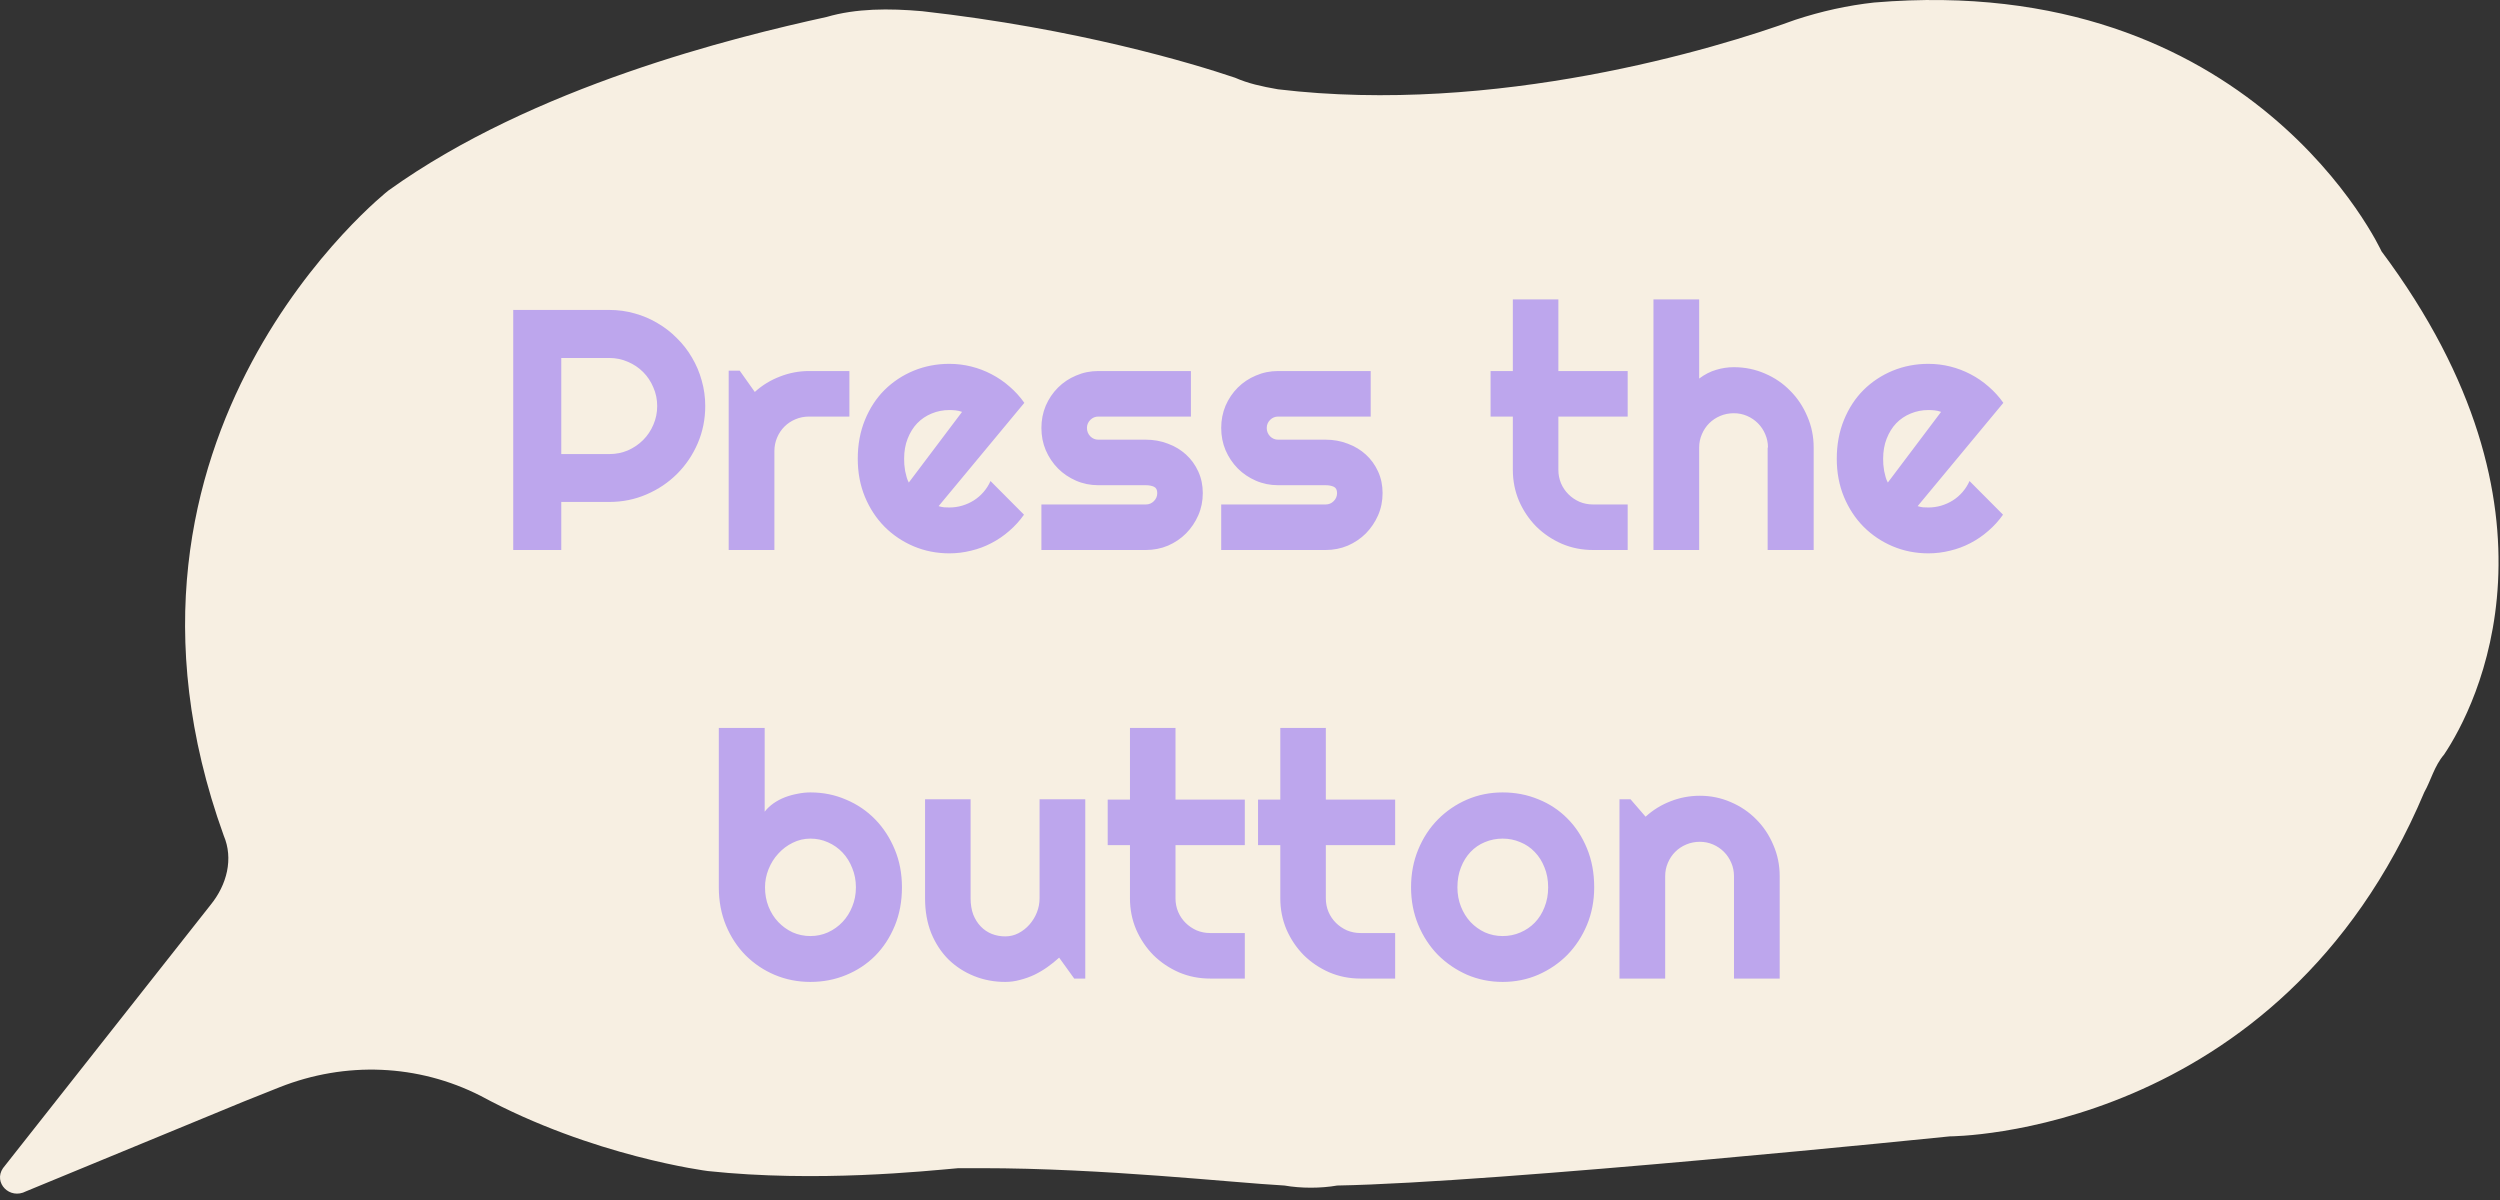<svg width="350" height="168" viewBox="0 0 350 168" fill="none" xmlns="http://www.w3.org/2000/svg">
<rect x="0" y="0" width="350" height="168" fill="#333333" stroke="none"/>
<path d="M272.991 159.09C272.991 159.09 319.111 159.09 339.404 110.902C340.327 109.282 340.788 107.257 342.171 105.637C346.784 98.753 360.62 71.622 333.409 35.177C333.409 35.177 315.421 -4.102 262.383 0.352C258.693 0.757 255.003 1.567 251.314 2.782C240.245 6.831 209.344 16.145 178.904 12.5C176.598 12.095 174.754 11.691 172.909 10.881C166.913 8.856 150.771 3.997 129.094 1.567C124.482 1.162 119.87 1.162 115.719 2.377C102.805 5.211 74.672 12.095 54.379 26.673C54.379 26.673 11.025 60.689 31.319 116.976C32.702 120.215 31.78 123.86 29.474 126.694L0.418 163.544C-0.966 165.569 1.34 167.998 3.646 166.784L34.086 154.23L39.159 152.206C48.383 148.561 58.53 148.966 67.293 153.421C82.974 161.924 99.116 163.949 99.116 163.949C114.336 165.569 129.555 163.949 134.167 163.544C135.09 163.544 136.474 163.544 137.396 163.544C154.461 163.544 172.448 165.569 179.827 165.974C182.133 166.379 184.9 166.379 187.206 165.974C209.805 165.569 272.991 159.09 272.991 159.09Z" fill="#F7EFE2"/>
<path d="M78.578 50.117V63.57H85.305C86.227 63.57 87.094 63.398 87.906 63.055C88.719 62.695 89.43 62.211 90.039 61.602C90.648 60.992 91.125 60.281 91.469 59.469C91.828 58.641 92.008 57.766 92.008 56.844C92.008 55.922 91.828 55.055 91.469 54.242C91.125 53.414 90.648 52.695 90.039 52.086C89.43 51.477 88.719 51 87.906 50.656C87.094 50.297 86.227 50.117 85.305 50.117H78.578ZM78.578 77H71.852V43.391H85.305C86.539 43.391 87.727 43.555 88.867 43.883C90.008 44.195 91.07 44.648 92.055 45.242C93.055 45.82 93.961 46.523 94.773 47.352C95.602 48.164 96.305 49.07 96.883 50.07C97.477 51.07 97.93 52.141 98.242 53.281C98.57 54.422 98.734 55.609 98.734 56.844C98.734 58.688 98.383 60.43 97.68 62.07C96.977 63.695 96.016 65.117 94.797 66.336C93.578 67.555 92.148 68.516 90.508 69.219C88.883 69.922 87.148 70.273 85.305 70.273H78.578V77ZM108.414 77H102.016V51.898H103.562L105.672 54.875C106.703 53.938 107.875 53.219 109.188 52.719C110.5 52.203 111.859 51.945 113.266 51.945H118.914V58.32H113.266C112.594 58.32 111.961 58.445 111.367 58.695C110.773 58.945 110.258 59.289 109.82 59.727C109.383 60.164 109.039 60.68 108.789 61.273C108.539 61.867 108.414 62.5 108.414 63.172V77ZM131.406 70.859C131.656 70.938 131.906 70.992 132.156 71.023C132.406 71.039 132.656 71.047 132.906 71.047C133.531 71.047 134.133 70.961 134.711 70.789C135.289 70.617 135.828 70.375 136.328 70.062C136.844 69.734 137.297 69.344 137.688 68.891C138.094 68.422 138.422 67.906 138.672 67.344L143.359 72.055C142.766 72.898 142.078 73.656 141.297 74.328C140.531 75 139.695 75.57 138.789 76.039C137.898 76.508 136.953 76.859 135.953 77.094C134.969 77.344 133.953 77.469 132.906 77.469C131.141 77.469 129.477 77.141 127.914 76.484C126.367 75.828 125.008 74.914 123.836 73.742C122.68 72.57 121.766 71.18 121.094 69.57C120.422 67.945 120.086 66.164 120.086 64.227C120.086 62.242 120.422 60.43 121.094 58.789C121.766 57.148 122.68 55.75 123.836 54.594C125.008 53.438 126.367 52.539 127.914 51.898C129.477 51.258 131.141 50.938 132.906 50.938C133.953 50.938 134.977 51.062 135.977 51.312C136.977 51.562 137.922 51.922 138.812 52.391C139.719 52.859 140.562 53.438 141.344 54.125C142.125 54.797 142.812 55.555 143.406 56.398L131.406 70.859ZM134.688 57.664C134.391 57.555 134.094 57.484 133.797 57.453C133.516 57.422 133.219 57.406 132.906 57.406C132.031 57.406 131.203 57.57 130.422 57.898C129.656 58.211 128.984 58.664 128.406 59.258C127.844 59.852 127.398 60.57 127.07 61.414C126.742 62.242 126.578 63.18 126.578 64.227C126.578 64.461 126.586 64.727 126.602 65.023C126.633 65.32 126.672 65.625 126.719 65.938C126.781 66.234 126.852 66.523 126.93 66.805C127.008 67.086 127.109 67.336 127.234 67.555L134.688 57.664ZM160.422 77H145.797V70.625H160.422C160.859 70.625 161.234 70.469 161.547 70.156C161.859 69.844 162.016 69.469 162.016 69.031C162.016 68.578 161.859 68.281 161.547 68.141C161.234 68 160.859 67.93 160.422 67.93H153.766C152.656 67.93 151.617 67.719 150.648 67.297C149.68 66.875 148.836 66.305 148.117 65.586C147.398 64.852 146.828 64 146.406 63.031C146 62.062 145.797 61.023 145.797 59.914C145.797 58.805 146 57.766 146.406 56.797C146.828 55.828 147.398 54.984 148.117 54.266C148.836 53.547 149.68 52.984 150.648 52.578C151.617 52.156 152.656 51.945 153.766 51.945H166.727V58.32H153.766C153.328 58.32 152.953 58.477 152.641 58.789C152.328 59.102 152.172 59.477 152.172 59.914C152.172 60.367 152.328 60.758 152.641 61.086C152.953 61.398 153.328 61.555 153.766 61.555H160.422C161.516 61.555 162.547 61.742 163.516 62.117C164.484 62.477 165.328 62.984 166.047 63.641C166.766 64.297 167.336 65.086 167.758 66.008C168.18 66.93 168.391 67.938 168.391 69.031C168.391 70.141 168.18 71.18 167.758 72.148C167.336 73.102 166.766 73.945 166.047 74.68C165.328 75.398 164.484 75.969 163.516 76.391C162.547 76.797 161.516 77 160.422 77ZM185.594 77H170.969V70.625H185.594C186.031 70.625 186.406 70.469 186.719 70.156C187.031 69.844 187.188 69.469 187.188 69.031C187.188 68.578 187.031 68.281 186.719 68.141C186.406 68 186.031 67.93 185.594 67.93H178.938C177.828 67.93 176.789 67.719 175.82 67.297C174.852 66.875 174.008 66.305 173.289 65.586C172.57 64.852 172 64 171.578 63.031C171.172 62.062 170.969 61.023 170.969 59.914C170.969 58.805 171.172 57.766 171.578 56.797C172 55.828 172.57 54.984 173.289 54.266C174.008 53.547 174.852 52.984 175.82 52.578C176.789 52.156 177.828 51.945 178.938 51.945H191.898V58.32H178.938C178.5 58.32 178.125 58.477 177.812 58.789C177.5 59.102 177.344 59.477 177.344 59.914C177.344 60.367 177.5 60.758 177.812 61.086C178.125 61.398 178.5 61.555 178.938 61.555H185.594C186.688 61.555 187.719 61.742 188.688 62.117C189.656 62.477 190.5 62.984 191.219 63.641C191.938 64.297 192.508 65.086 192.93 66.008C193.352 66.93 193.562 67.938 193.562 69.031C193.562 70.141 193.352 71.18 192.93 72.148C192.508 73.102 191.938 73.945 191.219 74.68C190.5 75.398 189.656 75.969 188.688 76.391C187.719 76.797 186.688 77 185.594 77ZM223.023 77C221.477 77 220.023 76.711 218.664 76.133C217.305 75.539 216.109 74.734 215.078 73.719C214.062 72.688 213.258 71.492 212.664 70.133C212.086 68.773 211.797 67.32 211.797 65.773V58.32H208.68V51.945H211.797V41.914H218.172V51.945H227.875V58.32H218.172V65.773C218.172 66.445 218.297 67.078 218.547 67.672C218.797 68.25 219.141 68.758 219.578 69.195C220.016 69.633 220.531 69.984 221.125 70.25C221.719 70.5 222.352 70.625 223.023 70.625H227.875V77H223.023ZM237.883 77H231.484V41.914H237.883V53C238.648 52.422 239.438 52.016 240.25 51.781C241.062 51.531 241.891 51.406 242.734 51.406C244.281 51.406 245.734 51.703 247.094 52.297C248.453 52.875 249.633 53.68 250.633 54.711C251.648 55.727 252.445 56.922 253.023 58.297C253.617 59.656 253.914 61.109 253.914 62.656V77H247.469V62.656H247.516C247.516 62 247.391 61.383 247.141 60.805C246.891 60.211 246.547 59.695 246.109 59.258C245.672 58.82 245.164 58.477 244.586 58.227C244.008 57.977 243.391 57.852 242.734 57.852C242.062 57.852 241.43 57.977 240.836 58.227C240.242 58.477 239.727 58.82 239.289 59.258C238.852 59.695 238.508 60.211 238.258 60.805C238.008 61.383 237.883 62 237.883 62.656V77ZM268.469 70.859C268.719 70.938 268.969 70.992 269.219 71.023C269.469 71.039 269.719 71.047 269.969 71.047C270.594 71.047 271.195 70.961 271.773 70.789C272.352 70.617 272.891 70.375 273.391 70.062C273.906 69.734 274.359 69.344 274.75 68.891C275.156 68.422 275.484 67.906 275.734 67.344L280.422 72.055C279.828 72.898 279.141 73.656 278.359 74.328C277.594 75 276.758 75.57 275.852 76.039C274.961 76.508 274.016 76.859 273.016 77.094C272.031 77.344 271.016 77.469 269.969 77.469C268.203 77.469 266.539 77.141 264.977 76.484C263.43 75.828 262.07 74.914 260.898 73.742C259.742 72.57 258.828 71.18 258.156 69.57C257.484 67.945 257.148 66.164 257.148 64.227C257.148 62.242 257.484 60.43 258.156 58.789C258.828 57.148 259.742 55.75 260.898 54.594C262.07 53.438 263.43 52.539 264.977 51.898C266.539 51.258 268.203 50.938 269.969 50.938C271.016 50.938 272.039 51.062 273.039 51.312C274.039 51.562 274.984 51.922 275.875 52.391C276.781 52.859 277.625 53.438 278.406 54.125C279.188 54.797 279.875 55.555 280.469 56.398L268.469 70.859ZM271.75 57.664C271.453 57.555 271.156 57.484 270.859 57.453C270.578 57.422 270.281 57.406 269.969 57.406C269.094 57.406 268.266 57.57 267.484 57.898C266.719 58.211 266.047 58.664 265.469 59.258C264.906 59.852 264.461 60.57 264.133 61.414C263.805 62.242 263.641 63.18 263.641 64.227C263.641 64.461 263.648 64.727 263.664 65.023C263.695 65.32 263.734 65.625 263.781 65.938C263.844 66.234 263.914 66.523 263.992 66.805C264.07 67.086 264.172 67.336 264.297 67.555L271.75 57.664ZM126.273 124.227C126.273 126.195 125.938 127.992 125.266 129.617C124.594 131.242 123.68 132.641 122.523 133.812C121.367 134.969 120.008 135.867 118.445 136.508C116.898 137.148 115.234 137.469 113.453 137.469C111.688 137.469 110.023 137.141 108.461 136.484C106.914 135.828 105.555 134.914 104.383 133.742C103.227 132.57 102.312 131.18 101.641 129.57C100.969 127.945 100.633 126.164 100.633 124.227V101.914H107.055V113.633C107.398 113.195 107.812 112.805 108.297 112.461C108.797 112.117 109.328 111.836 109.891 111.617C110.469 111.398 111.062 111.234 111.672 111.125C112.281 111 112.875 110.938 113.453 110.938C115.234 110.938 116.898 111.273 118.445 111.945C120.008 112.602 121.367 113.523 122.523 114.711C123.68 115.898 124.594 117.305 125.266 118.93C125.938 120.539 126.273 122.305 126.273 124.227ZM119.828 124.227C119.828 123.258 119.656 122.359 119.312 121.531C118.984 120.688 118.531 119.961 117.953 119.352C117.375 118.742 116.695 118.266 115.914 117.922C115.148 117.578 114.328 117.406 113.453 117.406C112.578 117.406 111.75 117.602 110.969 117.992C110.203 118.367 109.531 118.875 108.953 119.516C108.375 120.141 107.922 120.867 107.594 121.695C107.266 122.508 107.102 123.352 107.102 124.227C107.102 125.195 107.266 126.094 107.594 126.922C107.922 127.75 108.375 128.469 108.953 129.078C109.531 129.688 110.203 130.172 110.969 130.531C111.75 130.875 112.578 131.047 113.453 131.047C114.328 131.047 115.148 130.875 115.914 130.531C116.695 130.172 117.375 129.688 117.953 129.078C118.531 128.469 118.984 127.75 119.312 126.922C119.656 126.094 119.828 125.195 119.828 124.227ZM148.281 134.07C147.766 134.539 147.211 134.984 146.617 135.406C146.039 135.812 145.43 136.172 144.789 136.484C144.148 136.781 143.484 137.016 142.797 137.188C142.125 137.375 141.438 137.469 140.734 137.469C139.188 137.469 137.734 137.195 136.375 136.648C135.016 136.102 133.82 135.328 132.789 134.328C131.773 133.312 130.969 132.086 130.375 130.648C129.797 129.195 129.508 127.57 129.508 125.773V111.898H135.883V125.773C135.883 126.617 136.008 127.375 136.258 128.047C136.523 128.703 136.875 129.258 137.312 129.711C137.75 130.164 138.258 130.508 138.836 130.742C139.43 130.977 140.062 131.094 140.734 131.094C141.391 131.094 142.008 130.945 142.586 130.648C143.18 130.336 143.695 129.93 144.133 129.43C144.57 128.93 144.914 128.367 145.164 127.742C145.414 127.102 145.539 126.445 145.539 125.773V111.898H151.938V137H150.391L148.281 134.07ZM169.422 137C167.875 137 166.422 136.711 165.062 136.133C163.703 135.539 162.508 134.734 161.477 133.719C160.461 132.688 159.656 131.492 159.062 130.133C158.484 128.773 158.195 127.32 158.195 125.773V118.32H155.078V111.945H158.195V101.914H164.57V111.945H174.273V118.32H164.57V125.773C164.57 126.445 164.695 127.078 164.945 127.672C165.195 128.25 165.539 128.758 165.977 129.195C166.414 129.633 166.93 129.984 167.523 130.25C168.117 130.5 168.75 130.625 169.422 130.625H174.273V137H169.422ZM190.469 137C188.922 137 187.469 136.711 186.109 136.133C184.75 135.539 183.555 134.734 182.523 133.719C181.508 132.688 180.703 131.492 180.109 130.133C179.531 128.773 179.242 127.32 179.242 125.773V118.32H176.125V111.945H179.242V101.914H185.617V111.945H195.32V118.32H185.617V125.773C185.617 126.445 185.742 127.078 185.992 127.672C186.242 128.25 186.586 128.758 187.023 129.195C187.461 129.633 187.977 129.984 188.57 130.25C189.164 130.5 189.797 130.625 190.469 130.625H195.32V137H190.469ZM223.188 124.227C223.188 126.102 222.852 127.852 222.18 129.477C221.508 131.086 220.594 132.484 219.438 133.672C218.281 134.844 216.922 135.773 215.359 136.461C213.812 137.133 212.148 137.469 210.367 137.469C208.602 137.469 206.938 137.133 205.375 136.461C203.828 135.773 202.469 134.844 201.297 133.672C200.141 132.484 199.227 131.086 198.555 129.477C197.883 127.852 197.547 126.102 197.547 124.227C197.547 122.32 197.883 120.555 198.555 118.93C199.227 117.305 200.141 115.906 201.297 114.734C202.469 113.547 203.828 112.617 205.375 111.945C206.938 111.273 208.602 110.938 210.367 110.938C212.148 110.938 213.812 111.258 215.359 111.898C216.922 112.523 218.281 113.422 219.438 114.594C220.594 115.75 221.508 117.148 222.18 118.789C222.852 120.414 223.188 122.227 223.188 124.227ZM216.742 124.227C216.742 123.195 216.57 122.266 216.227 121.438C215.898 120.594 215.445 119.875 214.867 119.281C214.289 118.672 213.609 118.211 212.828 117.898C212.062 117.57 211.242 117.406 210.367 117.406C209.492 117.406 208.664 117.57 207.883 117.898C207.117 118.211 206.445 118.672 205.867 119.281C205.305 119.875 204.859 120.594 204.531 121.438C204.203 122.266 204.039 123.195 204.039 124.227C204.039 125.195 204.203 126.094 204.531 126.922C204.859 127.75 205.305 128.469 205.867 129.078C206.445 129.688 207.117 130.172 207.883 130.531C208.664 130.875 209.492 131.047 210.367 131.047C211.242 131.047 212.062 130.883 212.828 130.555C213.609 130.227 214.289 129.766 214.867 129.172C215.445 128.578 215.898 127.859 216.227 127.016C216.57 126.172 216.742 125.242 216.742 124.227ZM233.125 137H226.727V111.898H228.273L230.383 114.336C231.414 113.398 232.578 112.68 233.875 112.18C235.188 111.664 236.555 111.406 237.977 111.406C239.508 111.406 240.953 111.703 242.312 112.297C243.672 112.875 244.859 113.68 245.875 114.711C246.891 115.727 247.688 116.922 248.266 118.297C248.859 119.656 249.156 121.109 249.156 122.656V137H242.758V122.656C242.758 122 242.633 121.383 242.383 120.805C242.133 120.211 241.789 119.695 241.352 119.258C240.914 118.82 240.406 118.477 239.828 118.227C239.25 117.977 238.633 117.852 237.977 117.852C237.305 117.852 236.672 117.977 236.078 118.227C235.484 118.477 234.969 118.82 234.531 119.258C234.094 119.695 233.75 120.211 233.5 120.805C233.25 121.383 233.125 122 233.125 122.656V137Z" fill="#BDA6ED"/>
</svg>
